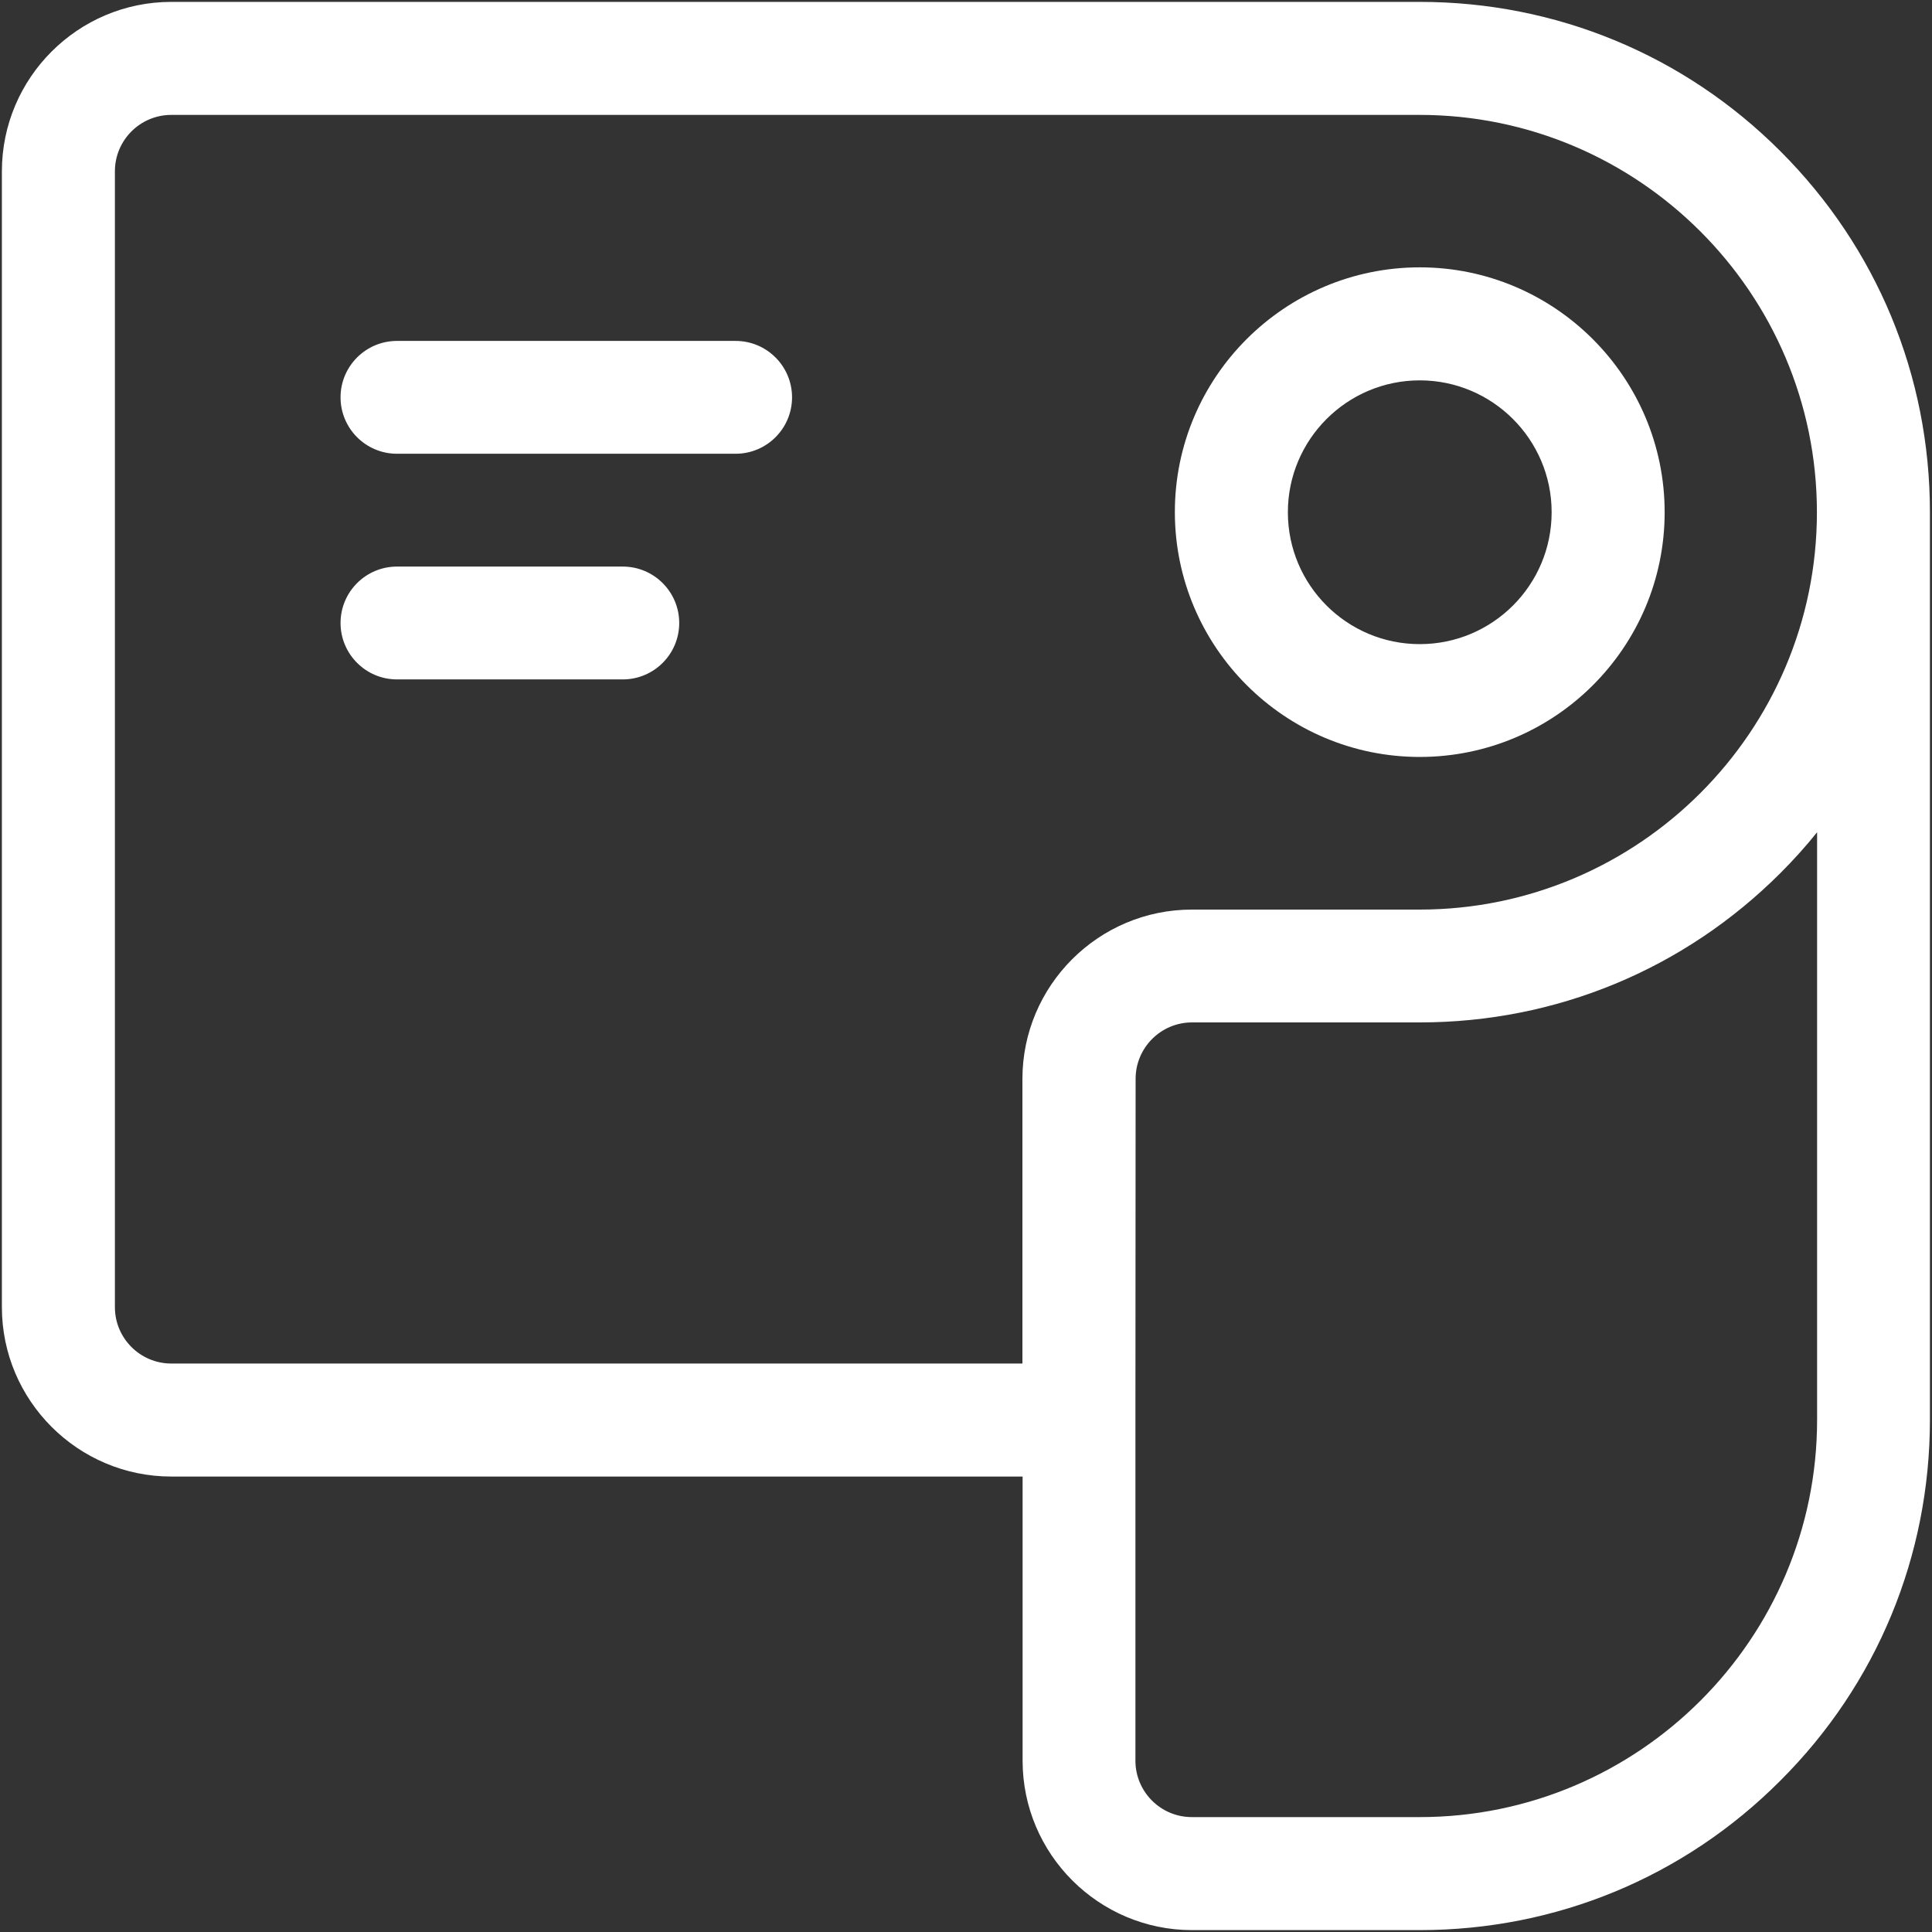 <svg xmlns="http://www.w3.org/2000/svg" viewBox="0 0 1024 1024" xml:space="preserve">
  <rect x="0" y="0" width="1024" height="1024" fill="#333333" stroke="none"/>
  <path fill="#FFF" d="M752.5 1023H631.8c-49.5 0-89.8-40.3-89.8-89.8V782.6H90.8C41.3 782.6 1 742.3 1 692.8v-602C1 41.3 41.3 1 90.8 1h661.7c72.2 0 140.2 28.1 191.2 79.2 51.1 51.1 79.2 119 79.2 191.2v481.1c0 72.2-28.1 140.2-79.2 191.2-51 51.2-118.9 79.3-191.2 79.3zM601.8 752.7v180.5c0 16.5 13.4 29.9 29.9 29.9h120.8c116.1 0 210.6-94.5 210.6-210.6V441.1c-6 7.5-12.5 14.7-19.4 21.6-51.1 51.1-119 79.2-191.2 79.2H631.8c-16.5 0-29.9 13.4-29.9 29.9l-.1 180.9zM90.8 60.9c-16.5 0-29.9 13.4-29.9 29.9v602c0 16.5 13.4 29.9 29.9 29.9h451.1V571.9c0-49.5 40.3-89.8 89.8-89.8h120.7c116.1 0 210.6-94.5 210.6-210.6S868.5 60.9 752.4 60.9H90.8z"/>
  <path fill="#FFF" d="M752.5 401.2c-71.5 0-129.8-58.2-129.8-129.8S681 141.7 752.5 141.7s129.8 58.2 129.8 129.8-58.2 129.7-129.8 129.7zm0-199.6c-38.5 0-69.9 31.3-69.9 69.9s31.3 69.9 69.9 69.9 69.9-31.3 69.9-69.9-31.4-69.9-69.9-69.9zM389.9 240.5H210.4c-16.5 0-29.9-13.4-29.9-29.9s13.4-29.9 29.9-29.9h179.5c16.5 0 29.9 13.4 29.9 29.9s-13.4 29.9-29.9 29.9zM330.1 360.1H210.4c-16.5 0-29.9-13.4-29.9-29.9s13.4-29.9 29.9-29.9h119.7c16.5 0 29.9 13.4 29.9 29.9s-13.4 29.9-29.9 29.9z"/>
</svg>

